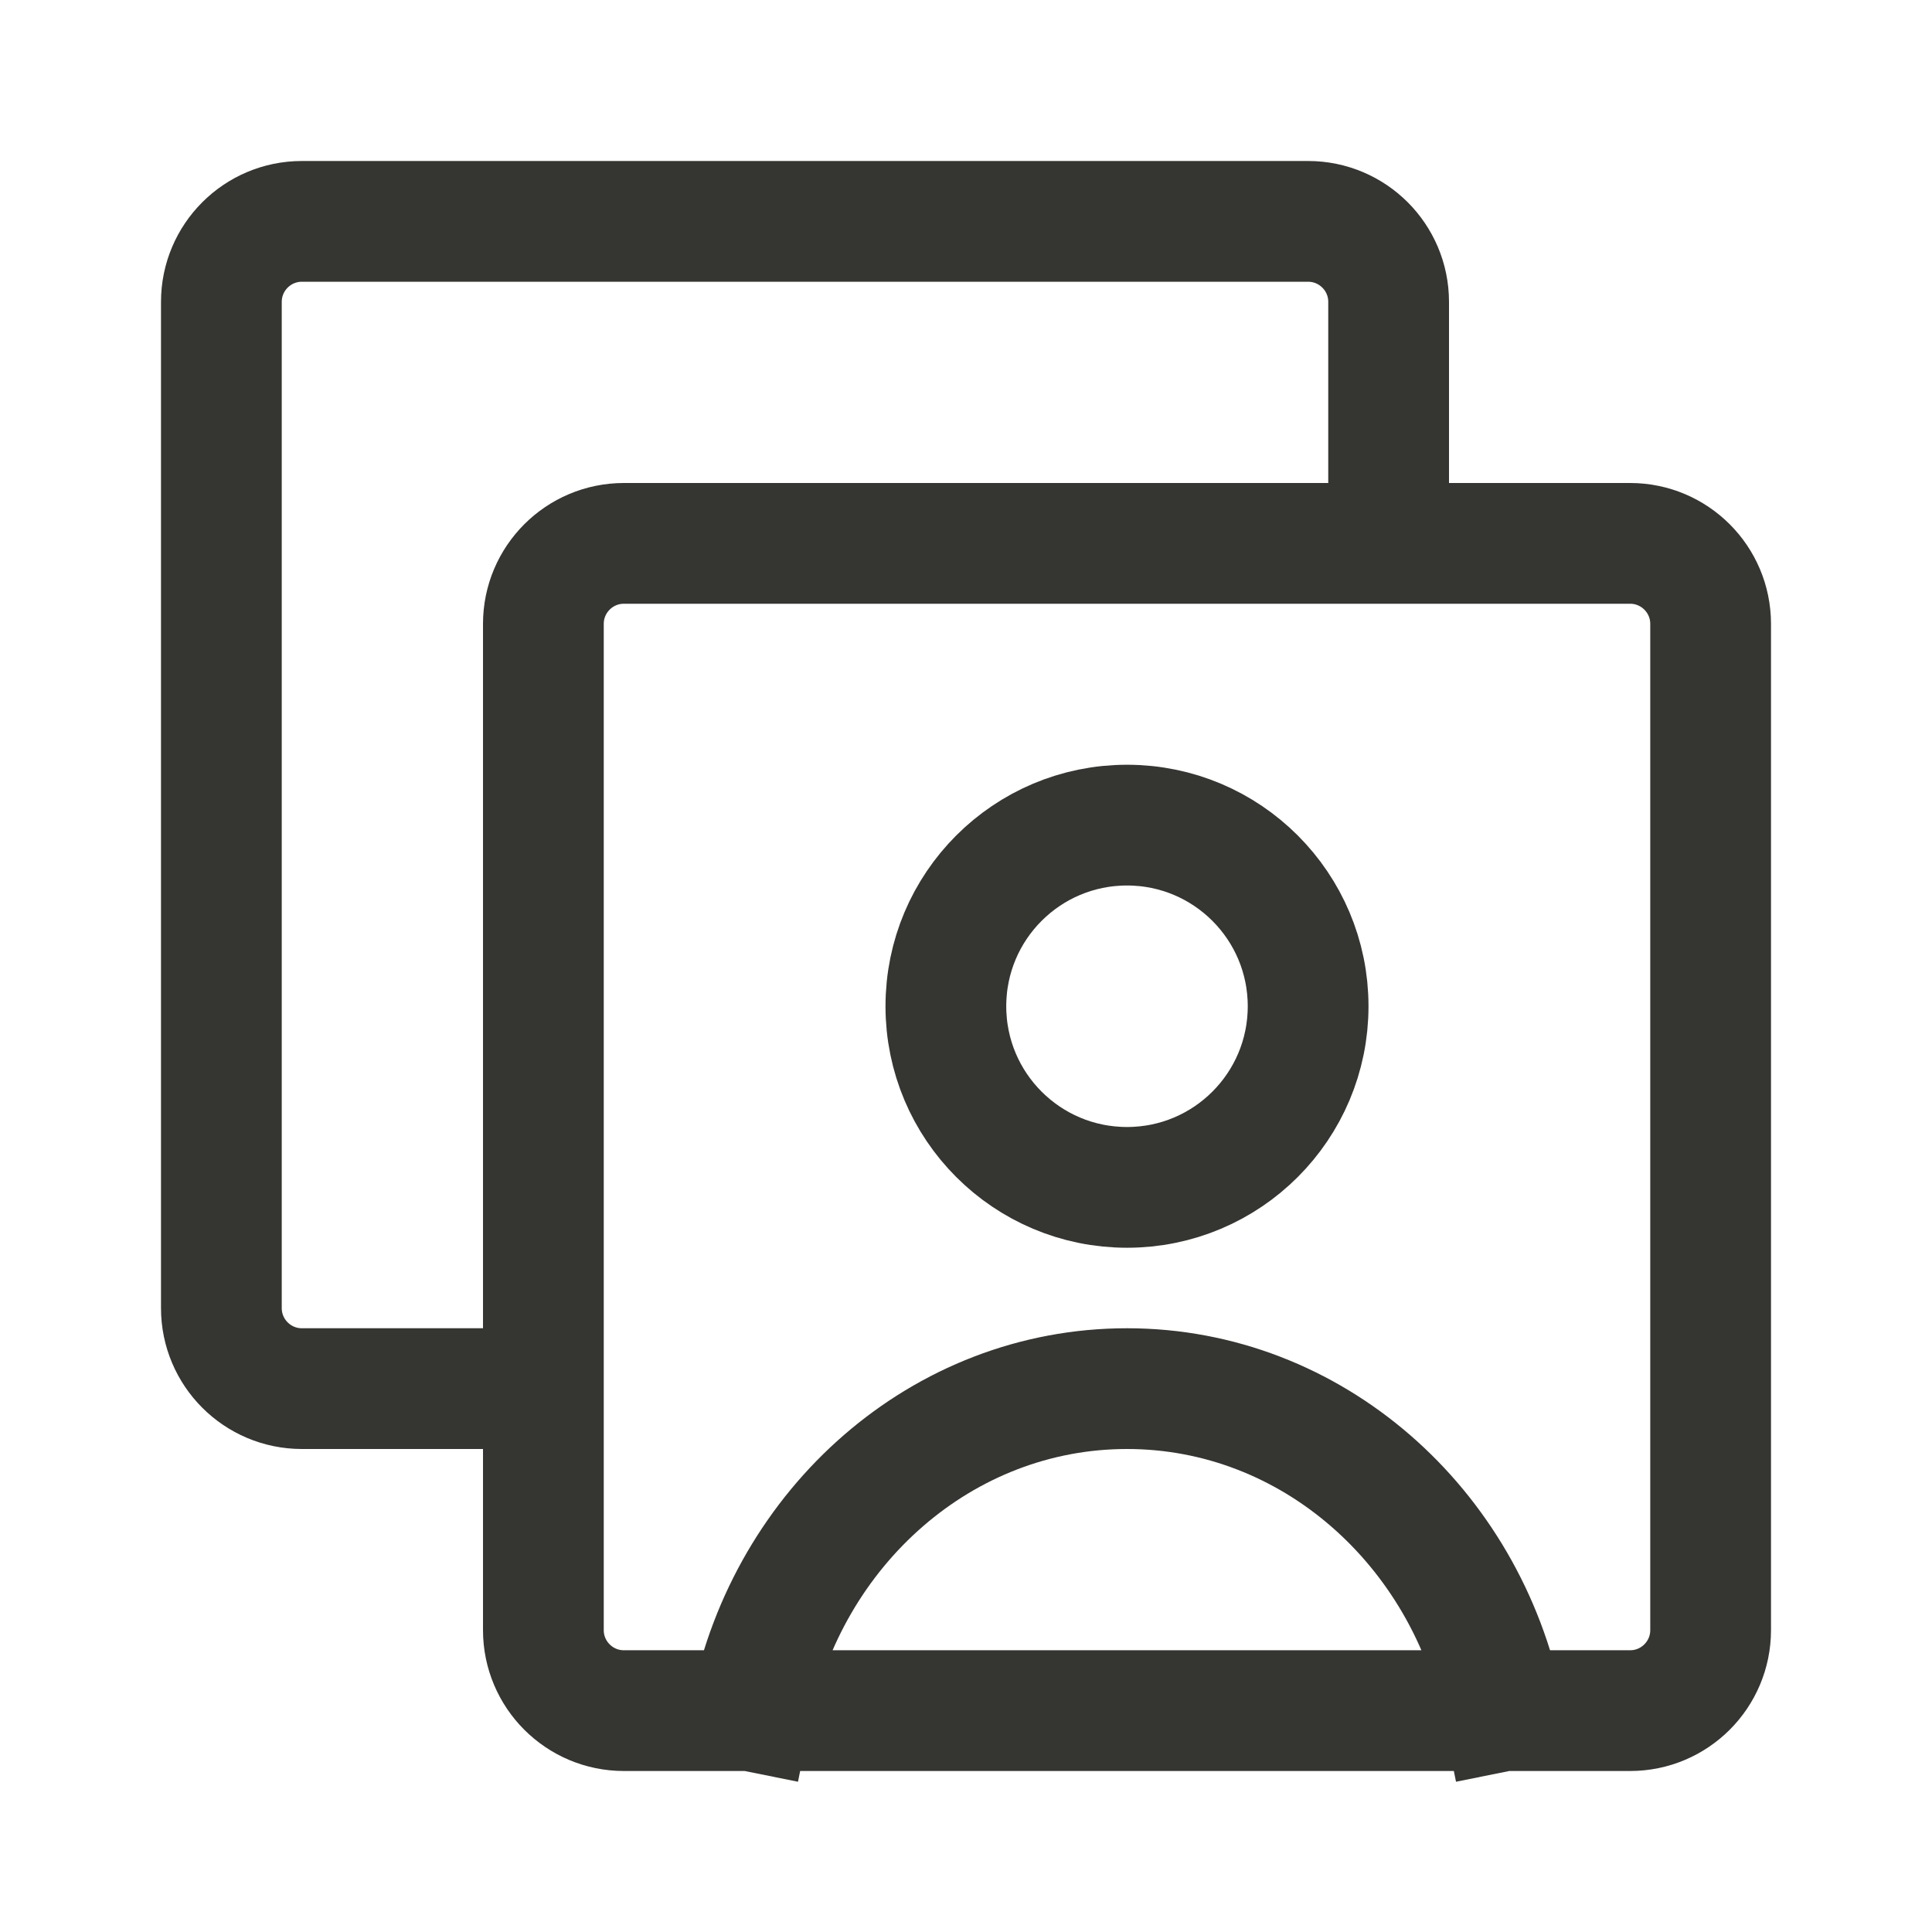 <svg width="24" height="24" viewBox="0 0 24 24" fill="none" xmlns="http://www.w3.org/2000/svg">
<path d="M17.25 6.75V3.75C17.25 3.198 16.802 2.75 16.25 2.75H3.75C3.198 2.75 2.75 3.198 2.75 3.75V16.25C2.75 16.802 3.198 17.25 3.75 17.25H6.75M9.326 21.25C9.787 18.964 11.705 17.25 14 17.25C16.295 17.25 18.213 18.964 18.674 21.25M9.326 21.25H7.75C7.198 21.25 6.75 20.802 6.75 20.25V7.75C6.75 7.198 7.198 6.75 7.75 6.75H20.25C20.802 6.75 21.25 7.198 21.25 7.75V20.25C21.25 20.802 20.802 21.25 20.25 21.25H18.674M9.326 21.25H18.674M16.25 12.5C16.25 13.743 15.243 14.75 14 14.75C12.757 14.75 11.75 13.743 11.75 12.5C11.75 11.257 12.757 10.25 14 10.25C15.243 10.25 16.25 11.257 16.25 12.5Z" stroke="#353531" stroke-width="1.5" stroke-linecap="square" stroke-linejoin="round"/>
</svg>
